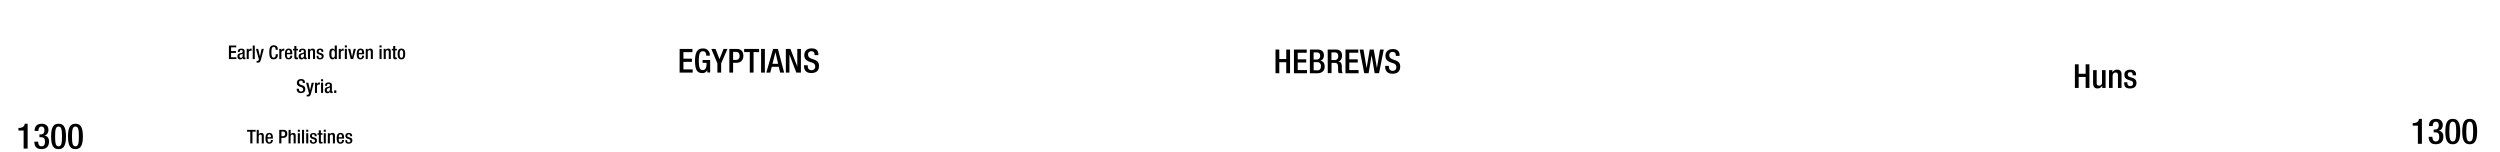 <svg xmlns="http://www.w3.org/2000/svg" viewBox="0 0 1847.91 112"><title>bc1300text</title><g id="YEARS"><g id="Right"><path d="M1787.21,106.27V92.9h-3.82V91h.29c1.77,0,3.79-.45,4.34-2.76v-.36h2.16v18.41Z"/><path d="M1797.93,101.14c0,1.61.54,3.41,2.52,3.41s2.57-1.48,2.57-3.3c0-2.29-.73-3.44-3-3.44h-1.14V95.73H1800c2,0,2.65-1.35,2.65-3.14,0-1.33-.59-2.65-2.13-2.65-1.82,0-2.34,1.56-2.34,3.22h-2.81c0-3.46,1.77-5.3,5.31-5.3,2.21,0,4.94,1,4.94,4.7,0,1.9-1.14,3.75-2.94,4v.08c1.9.18,3.36,1.66,3.36,4.27,0,3.66-1.8,5.69-5.62,5.69-3.33,0-5.25-1.64-5.25-5.49Z"/><path d="M1813,87.86c3.54,0,5.51,2.21,5.51,9.38s-2,9.39-5.51,9.39-5.51-2.21-5.51-9.39S1809.49,87.86,1813,87.86Zm0,16.69c2,0,2.55-2,2.55-7.31s-.55-7.3-2.55-7.3-2.55,2-2.55,7.3S1811,104.55,1813,104.55Z"/><path d="M1825.51,87.86c3.54,0,5.51,2.21,5.51,9.38s-2,9.39-5.51,9.39-5.51-2.21-5.51-9.39S1822,87.86,1825.51,87.86Zm0,16.69c2,0,2.55-2,2.55-7.31s-.55-7.3-2.55-7.3-2.55,2-2.55,7.3S1823.51,104.55,1825.51,104.55Z"/></g><g id="left"><path d="M17.46,109.86V96.5H13.64V94.58h.29c1.77,0,3.79-.45,4.34-2.76v-.36h2.16v18.4Z"/><path d="M28.18,104.74c0,1.61.54,3.41,2.52,3.41s2.57-1.48,2.57-3.3c0-2.29-.73-3.44-3-3.44H29.14V99.33H30.2c2,0,2.66-1.35,2.66-3.14,0-1.33-.6-2.65-2.14-2.65-1.82,0-2.34,1.56-2.34,3.22h-2.8c0-3.46,1.76-5.3,5.3-5.3,2.21,0,4.94,1,4.94,4.7,0,1.9-1.14,3.75-2.94,4v.08c1.9.18,3.36,1.66,3.36,4.26,0,3.67-1.8,5.7-5.62,5.7-3.33,0-5.25-1.64-5.25-5.49Z"/><path d="M43.28,91.46c3.54,0,5.51,2.21,5.51,9.38s-2,9.39-5.51,9.39-5.51-2.21-5.51-9.39S39.75,91.46,43.28,91.46Zm0,16.69c2,0,2.55-2,2.55-7.31s-.55-7.3-2.55-7.3-2.55,2-2.55,7.3S41.28,108.15,43.28,108.15Z"/><path d="M55.76,91.46c3.54,0,5.51,2.21,5.51,9.38s-2,9.39-5.51,9.39-5.51-2.21-5.51-9.39S52.22,91.46,55.76,91.46Zm0,16.69c2,0,2.55-2,2.55-7.31s-.55-7.3-2.55-7.3-2.55,2-2.55,7.3S53.76,108.15,55.76,108.15Z"/></g></g><g id="Text"><g id="Huns"><path d="M1533.69,47.53h2.79v7h5.15v-7h2.79V65h-2.79V56.89h-5.15V65h-2.79Z"/><path d="M1553.88,63.48h-.08a3.77,3.77,0,0,1-3.38,1.89c-2,0-3.28-.91-3.28-4.31V51.84h2.65V61.3c0,1.47.63,2,1.78,2a2.05,2.05,0,0,0,2.16-2.2V51.84h2.65V65h-2.5Z"/><path d="M1558.92,51.84h2.5v1.55h.08a3.77,3.77,0,0,1,3.38-1.89c2,0,3.28.91,3.28,3.58V65h-2.64V56c0-1.77-.47-2.38-1.84-2.38-1.08,0-2.11.81-2.11,2.57V65h-2.65Z"/><path d="M1576.39,55.69v-.34c0-1.06-.37-2-1.74-2-1.05,0-1.88.47-1.88,1.72,0,1,.46,1.45,1.86,1.94l1.69.58c2,.67,2.87,1.72,2.87,3.8,0,2.82-2.09,4-4.73,4-3.34,0-4.34-1.54-4.34-4.09v-.49h2.35v.42c0,1.54.52,2.35,2.06,2.35s2.16-.74,2.16-1.94a1.9,1.9,0,0,0-1.45-1.93l-2.16-.76c-2-.67-2.81-1.69-2.81-3.8,0-2.48,1.76-3.63,4.5-3.63,3.36,0,4.12,2,4.12,3.6v.59Z"/></g><g id="Hebrews"><path d="M942.81,36.62h2.8v7h5.14v-7h2.8v17.5h-2.8V46h-5.14v8.14h-2.8Z"/><path d="M956.44,36.62h9.45V39h-6.66v4.86h6.27v2.35h-6.27v5.59h6.86v2.35h-9.65Z"/><path d="M968.22,36.62h5.66c2.62,0,4.71,1.18,4.71,4.24q0,3.16-2.58,4v.05c1.91.34,3.14,1.49,3.14,4.46s-2.11,4.78-5.39,4.78h-5.54Zm5,7.38a2.45,2.45,0,0,0,2.57-2.77c0-2.08-1.25-2.5-2.82-2.5h-2V44Zm.56,8c1.67,0,2.58-1,2.58-3.09a2.65,2.65,0,0,0-2.75-3H971v6Z"/><path d="M981.38,36.62h6.17c2.45,0,4.44,1.25,4.44,4.51,0,2.26-1,4-2.92,4.29v0c1.77.17,2.65,1.13,2.75,3.58,0,1.15,0,2.5.09,3.55a1.92,1.92,0,0,0,.84,1.52h-3.16a2.93,2.93,0,0,1-.47-1.55c0-.51-.07-1-.07-1.56s0-1.11,0-1.74c-.08-1.92-.66-2.75-2.55-2.75h-2.28v7.6h-2.79Zm5,7.79a2.57,2.57,0,0,0,2.79-2.84c0-1.86-.78-2.84-2.64-2.84h-2.38v5.68Z"/><path d="M994.53,36.62H1004V39h-6.66v4.86h6.27v2.35h-6.27v5.59h6.86v2.35h-9.66Z"/><path d="M1005,36.62h2.82l2.3,13.6h.05l2.3-13.6h2.94l2.36,13.68h0l2.28-13.68h2.77l-3.48,17.5h-3.23l-2.26-13.19h0l-2.22,13.19h-3.24Z"/><path d="M1026.63,48.7v.44c0,2.14.95,3.21,2.87,3.21a2.5,2.5,0,0,0,2.64-2.54c0-1.84-.93-2.65-2.5-3.12l-1.91-.66c-2.55-1-3.65-2.3-3.65-4.8,0-3.19,2.18-4.95,5.44-4.95,4.48,0,5,2.79,5,4.61v.39h-2.79v-.37c0-1.59-.69-2.52-2.45-2.52a2.23,2.23,0,0,0-2.36,2.52c0,1.5.76,2.25,2.63,3l1.88.68c2.48.88,3.55,2.21,3.55,4.63,0,3.73-2.25,5.27-5.78,5.27-4.34,0-5.32-2.89-5.32-5.34V48.7Z"/></g><g id="Egytians"><g id="large"><path d="M502.37,36.16h9.46v2.35h-6.66v4.86h6.27v2.35h-6.27v5.59H512v2.35h-9.66Z"/><path d="M522.81,51.62h0A3.62,3.62,0,0,1,518.94,54c-3.83,0-5.2-2.84-5.2-9.09s1.77-9.09,5.81-9.09a4.76,4.76,0,0,1,5.12,5v.32H522v-.42c0-1.3-.54-2.84-2.45-2.84s-3,1.32-3,6.91.93,7,2.81,7c2.14,0,2.92-1.51,2.92-5.34h-2.94v-2.1h5.59v9.21h-2.11Z"/><path d="M530.28,46.82l-4.51-10.66h3.11l2.94,7.55,3-7.55h2.91l-4.68,10.66v6.84h-2.79Z"/><path d="M539.1,36.16h5.54c3.36,0,4.83,2.11,4.83,5.1,0,3.14-1.87,5.17-5.13,5.17h-2.45v7.23H539.1Zm2.79,8.16h2c1.49,0,2.79-.78,2.79-3,0-1.89-.76-3-3-3h-1.79Z"/><path d="M554.22,38.51h-4.17V36.16H561.1v2.35H557V53.66h-2.79Z"/><path d="M562.57,36.16h2.79v17.5h-2.79Z"/><path d="M571.44,36.16H575l4.6,17.5h-2.91l-1.08-4.29h-5.12l-1.13,4.29h-2.92Zm3.72,11-2-8.63h0L571,47.14Z"/><path d="M580.85,36.16h3.4l5.08,13h0v-13H592v17.5h-3.4l-5.08-13.38h0V53.66h-2.64Z"/><path d="M597.07,48.24v.44q0,3.21,2.86,3.21a2.51,2.51,0,0,0,2.65-2.54c0-1.84-.93-2.65-2.5-3.12l-1.91-.66c-2.55-1-3.65-2.3-3.65-4.8,0-3.19,2.18-5,5.44-5,4.48,0,4.95,2.79,4.95,4.61v.39h-2.8v-.37c0-1.59-.68-2.52-2.45-2.52a2.23,2.23,0,0,0-2.35,2.52c0,1.5.76,2.26,2.62,3l1.89.68c2.48.88,3.55,2.21,3.55,4.63,0,3.73-2.25,5.27-5.78,5.27-4.34,0-5.32-2.89-5.32-5.34v-.42Z"/></g></g><g id="Ageans"><g id="Title"><g id="small-2" data-name="small"><path d="M169.21,33.67h5.41V35h-3.81v2.77h3.58v1.35h-3.58v3.19h3.92v1.35h-5.52Z"/><path d="M180.79,42.1c0,.28.17.53.39.53a.54.54,0,0,0,.25,0v1a1.58,1.58,0,0,1-.74.18c-.67,0-1.23-.27-1.27-1h0a2,2,0,0,1-1.88,1.1c-1.22,0-2-.66-2-2.11a2.08,2.08,0,0,1,1.75-2.37l1.18-.32c.54-.16.88-.31.88-1s-.24-1.12-1-1.12c-1,0-1.15.72-1.15,1.44h-1.42c0-1.61.65-2.48,2.64-2.48,1.33,0,2.4.52,2.4,1.85Zm-1.43-2.41a12.39,12.39,0,0,1-1.68.7,1.23,1.23,0,0,0-.62,1.22c0,.63.31,1.13.94,1.13.91,0,1.36-.67,1.36-1.79Z"/><path d="M182.33,36.13h1.51v1.18h0a1.86,1.86,0,0,1,1.75-1.38A.87.87,0,0,1,186,36v1.54a2.18,2.18,0,0,0-.63-.08c-.68,0-1.51.31-1.51,1.71v4.51h-1.51Z"/><path d="M186.81,33.67h1.51v10h-1.51Z"/><path d="M190.85,36.13l1.3,5.66h0l1.21-5.66H195L192.9,44c-.61,2.06-1.07,2.34-2.64,2.29a3,3,0,0,1-.6-.05V45a1.65,1.65,0,0,0,.49.06c.52,0,.86-.1,1-.59l.2-.62-2.14-7.7Z"/><path d="M205.41,40.08v.21c0,1.81-.74,3.57-3.08,3.57-2.52,0-3.3-1.62-3.3-5.19s.78-5.2,3.32-5.2c2.84,0,3,2.09,3,3.14v.18h-1.6v-.17c0-.94-.28-2-1.43-1.95s-1.71.73-1.71,3.95.52,4,1.71,4c1.35,0,1.49-1.47,1.49-2.41v-.17Z"/><path d="M206.43,36.13H208v1.18h0a1.88,1.88,0,0,1,1.76-1.38.87.87,0,0,1,.36.06v1.54a2.18,2.18,0,0,0-.63-.08c-.69,0-1.51.31-1.51,1.71v4.51h-1.52Z"/><path d="M212.06,40.09v.44c0,1,.13,2.3,1.26,2.3s1.21-1.22,1.21-1.69H216a2.48,2.48,0,0,1-2.65,2.72c-1.23,0-2.76-.36-2.76-3.85,0-2,.43-4.08,2.79-4.08,2.1,0,2.66,1.28,2.66,3.37v.79Zm2.43-1v-.41c0-.95-.31-1.68-1.17-1.68s-1.26,1-1.26,1.93v.16Z"/><path d="M216.57,36.13h1V34h1.51v2.14h1.23v1.12h-1.23v4.5c0,.6.17.8.68.8a2.64,2.64,0,0,0,.55,0v1.12a4.64,4.64,0,0,1-1.22.13c-1,0-1.52-.29-1.52-1.82V37.25h-1Z"/><path d="M226.08,42.1c0,.28.17.53.39.53a.54.54,0,0,0,.25,0v1a1.58,1.58,0,0,1-.74.18c-.67,0-1.23-.27-1.28-1h0a2,2,0,0,1-1.88,1.1c-1.22,0-2-.66-2-2.11a2.08,2.08,0,0,1,1.75-2.37l1.18-.32c.54-.16.88-.31.88-1s-.24-1.12-1-1.12c-1,0-1.15.72-1.15,1.44H221c0-1.61.65-2.48,2.64-2.48,1.33,0,2.4.52,2.4,1.85Zm-1.43-2.41a12.39,12.39,0,0,1-1.68.7,1.23,1.23,0,0,0-.62,1.22c0,.63.31,1.13.94,1.13.91,0,1.36-.67,1.36-1.79Z"/><path d="M227.62,36.13H229V37h.05A2.15,2.15,0,0,1,231,35.93c1.15,0,1.88.52,1.88,2v5.69h-1.52V38.5c0-1-.26-1.36-1-1.36-.61,0-1.2.46-1.2,1.47v5.06h-1.51Z"/><path d="M237.6,38.33v-.2c0-.6-.21-1.16-1-1.16-.6,0-1.07.27-1.07,1s.26.83,1.06,1.11l1,.33a2,2,0,0,1,1.64,2.18c0,1.61-1.2,2.29-2.71,2.29-1.9,0-2.48-.88-2.48-2.34v-.28h1.35v.24c0,.88.29,1.35,1.17,1.35s1.24-.42,1.24-1.11a1.09,1.09,0,0,0-.83-1.11l-1.23-.43A2,2,0,0,1,234.1,38c0-1.42,1-2.08,2.57-2.08,1.92,0,2.36,1.13,2.36,2.06v.34Z"/><path d="M247.52,42.74h0a1.62,1.62,0,0,1-1.66,1.12c-1.75,0-2.46-1.48-2.46-4.06,0-3.35,1.18-3.87,2.32-3.87A1.74,1.74,0,0,1,247.41,37h0V33.67H249v10h-1.43Zm-1.37-5.6c-.85,0-1.17.7-1.17,2.73,0,1.71.21,2.79,1.27,2.79s1.27-1,1.27-2.68C247.52,38.18,247.33,37.14,246.15,37.14Z"/><path d="M250.41,36.13h1.51v1.18h0a1.86,1.86,0,0,1,1.75-1.38.87.87,0,0,1,.36.06v1.54a2.18,2.18,0,0,0-.63-.08c-.68,0-1.51.31-1.51,1.71v4.51h-1.51Z"/><path d="M254.89,33.55h1.51v1.52h-1.51Zm0,2.58h1.51v7.54h-1.51Z"/><path d="M257.29,36.13h1.63l1.32,5.94h0l1.19-5.94h1.61l-2,7.54h-1.77Z"/><path d="M265.19,40.09v.44c0,1,.13,2.3,1.26,2.3s1.21-1.22,1.21-1.69h1.42a2.47,2.47,0,0,1-2.64,2.72c-1.24,0-2.76-.36-2.76-3.85,0-2,.43-4.08,2.79-4.08,2.1,0,2.66,1.28,2.66,3.37v.79Zm2.42-1v-.41c0-.95-.3-1.68-1.16-1.68s-1.26,1-1.26,1.93v.16Z"/><path d="M270.37,36.13h1.43V37h0a2.17,2.17,0,0,1,1.93-1.08c1.15,0,1.88.52,1.88,2v5.69h-1.51V38.5c0-1-.27-1.36-1.05-1.36-.62,0-1.21.46-1.21,1.47v5.06h-1.51Z"/><path d="M280.53,33.55h1.52v1.52h-1.52Zm0,2.58h1.52v7.54h-1.52Z"/><path d="M283.57,36.13H285V37h0A2.18,2.18,0,0,1,287,35.93c1.14,0,1.87.52,1.87,2v5.69h-1.51V38.5c0-1-.27-1.36-1-1.36-.62,0-1.21.46-1.21,1.47v5.06h-1.51Z"/><path d="M289.63,36.13h1V34h1.51v2.14h1.23v1.12h-1.23v4.5c0,.6.17.8.69.8a2.61,2.61,0,0,0,.54,0v1.12a4.56,4.56,0,0,1-1.21.13c-1,0-1.53-.29-1.53-1.82V37.25h-1Z"/><path d="M293.9,39.9c0-2.35.62-4,2.8-4s2.82,1.62,2.82,4-.73,4-2.82,4S293.9,42.25,293.9,39.9Zm2.8,2.84c1.11,0,1.31-.92,1.31-2.84,0-1.67-.2-2.84-1.31-2.84s-1.28,1.17-1.28,2.84C295.42,41.82,295.63,42.74,296.7,42.74Z"/><path d="M220.93,65.57v.25c0,1.22.55,1.84,1.64,1.84a1.44,1.44,0,0,0,1.51-1.46,1.68,1.68,0,0,0-1.43-1.78L221.56,64c-1.46-.56-2.09-1.31-2.09-2.74,0-1.82,1.25-2.83,3.11-2.83,2.57,0,2.83,1.6,2.83,2.63v.23h-1.59v-.21c0-.91-.4-1.45-1.4-1.45a1.28,1.28,0,0,0-1.35,1.45c0,.85.44,1.29,1.5,1.69l1.08.39a2.55,2.55,0,0,1,2,2.65c0,2.13-1.29,3-3.31,3a2.74,2.74,0,0,1-3-3v-.24Z"/><path d="M227.87,61.13l1.31,5.66h0l1.2-5.66H232L229.92,69c-.6,2.06-1.06,2.34-2.63,2.29a3.14,3.14,0,0,1-.61,0V70a1.69,1.69,0,0,0,.49.06c.52,0,.86-.1,1-.59l.19-.62-2.14-7.7Z"/><path d="M232.83,61.13h1.51v1.18h0a1.88,1.88,0,0,1,1.75-1.38.92.92,0,0,1,.37.06v1.54a2.3,2.3,0,0,0-.63-.08c-.69,0-1.52.31-1.52,1.71v4.51h-1.51Z"/><path d="M237.31,58.55h1.51v1.52h-1.51Zm0,2.58h1.51v7.54h-1.51Z"/><path d="M245.29,67.1c0,.28.17.53.39.53a.59.59,0,0,0,.26,0v1a1.63,1.63,0,0,1-.75.18c-.67,0-1.23-.27-1.27-1h0a1.94,1.94,0,0,1-1.87,1.1c-1.22,0-2-.66-2-2.11a2.09,2.09,0,0,1,1.75-2.37l1.18-.32c.55-.16.88-.31.88-1s-.23-1.12-1-1.12c-1,0-1.15.72-1.15,1.44h-1.43c0-1.61.66-2.48,2.65-2.48,1.33,0,2.39.52,2.39,1.85Zm-1.43-2.41a12.39,12.39,0,0,1-1.68.7,1.24,1.24,0,0,0-.61,1.22c0,.63.3,1.13.94,1.13.91,0,1.35-.67,1.35-1.79Z"/><path d="M247,66.82h1.6v1.85H247Z"/><path d="M185,97.34h-2.38V96h6.32v1.34H186.6V106H185Z"/><path d="M189.75,96h1.51v3.28l0,0a2.18,2.18,0,0,1,1.85-1c1.15,0,1.88.52,1.88,2V106h-1.51v-5.17c0-1-.28-1.36-1.05-1.36-.62,0-1.21.48-1.21,1.47V106h-1.51Z"/><path d="M197.78,102.43v.43c0,1,.13,2.3,1.27,2.3s1.2-1.22,1.2-1.68h1.43A2.48,2.48,0,0,1,199,106.2c-1.23,0-2.76-.37-2.76-3.86,0-2,.44-4.07,2.79-4.07,2.1,0,2.66,1.27,2.66,3.36v.8Zm2.43-1V101c0-1-.31-1.69-1.16-1.69s-1.27,1-1.27,1.94v.15Z"/><path d="M206.42,96h3.17c1.92,0,2.76,1.2,2.76,2.91a2.72,2.72,0,0,1-2.93,3H208V106h-1.6Zm1.6,4.66h1.13a1.5,1.5,0,0,0,1.6-1.72c0-1.08-.43-1.74-1.71-1.74h-1Z"/><path d="M213.32,96h1.52v3.28l0,0a2.15,2.15,0,0,1,1.85-1c1.15,0,1.87.52,1.87,2V106h-1.51v-5.17c0-1-.28-1.36-1.05-1.36-.62,0-1.2.48-1.2,1.47V106h-1.52Z"/><path d="M220.13,95.89h1.51V97.4h-1.51Zm0,2.57h1.51V106h-1.51Z"/><path d="M223.24,96h1.51v10h-1.51Z"/><path d="M226.34,95.89h1.52V97.4h-1.52Zm0,2.57h1.52V106h-1.52Z"/><path d="M232.63,100.66v-.19c0-.61-.21-1.17-1-1.17-.61,0-1.08.27-1.08,1s.26.82,1.06,1.1l1,.34a2,2,0,0,1,1.64,2.17c0,1.61-1.19,2.3-2.71,2.3-1.9,0-2.48-.89-2.48-2.34v-.28h1.35v.23c0,.89.29,1.35,1.18,1.35s1.23-.42,1.23-1.11A1.09,1.09,0,0,0,232,103l-1.23-.44a2,2,0,0,1-1.61-2.17c0-1.41,1-2.07,2.58-2.07,1.91,0,2.35,1.12,2.35,2.06v.33Z"/><path d="M234.67,98.46h1V96.32h1.51v2.14h1.23v1.12h-1.23v4.5c0,.6.17.8.69.8a2.7,2.7,0,0,0,.54,0V106a5.08,5.08,0,0,1-1.21.12c-1,0-1.53-.29-1.53-1.82V99.58h-1Z"/><path d="M239.31,95.89h1.51V97.4h-1.51Zm0,2.57h1.51V106h-1.51Z"/><path d="M242.34,98.46h1.43v.89h0a2.13,2.13,0,0,1,1.93-1.08c1.15,0,1.88.52,1.88,2V106h-1.52v-5.17c0-1-.26-1.36-1.05-1.36-.61,0-1.2.46-1.2,1.47V106h-1.52Z"/><path d="M250.38,102.43v.43c0,1,.13,2.3,1.26,2.3s1.21-1.22,1.21-1.68h1.43a2.48,2.48,0,0,1-2.65,2.72c-1.24,0-2.76-.37-2.76-3.86,0-2,.43-4.07,2.79-4.07,2.1,0,2.66,1.27,2.66,3.36v.8Zm2.42-1V101c0-1-.3-1.69-1.16-1.69s-1.26,1-1.26,1.94v.15Z"/><path d="M258.81,100.66v-.19c0-.61-.21-1.17-1-1.17-.61,0-1.08.27-1.08,1s.26.82,1.06,1.1l1,.34a2,2,0,0,1,1.64,2.17c0,1.61-1.19,2.3-2.71,2.3-1.9,0-2.48-.89-2.48-2.34v-.28h1.35v.23c0,.89.29,1.35,1.18,1.35s1.23-.42,1.23-1.11a1.09,1.09,0,0,0-.83-1.1l-1.23-.44a2,2,0,0,1-1.61-2.17c0-1.41,1-2.07,2.58-2.07,1.91,0,2.35,1.12,2.35,2.06v.33Z"/></g></g></g></g></svg>
